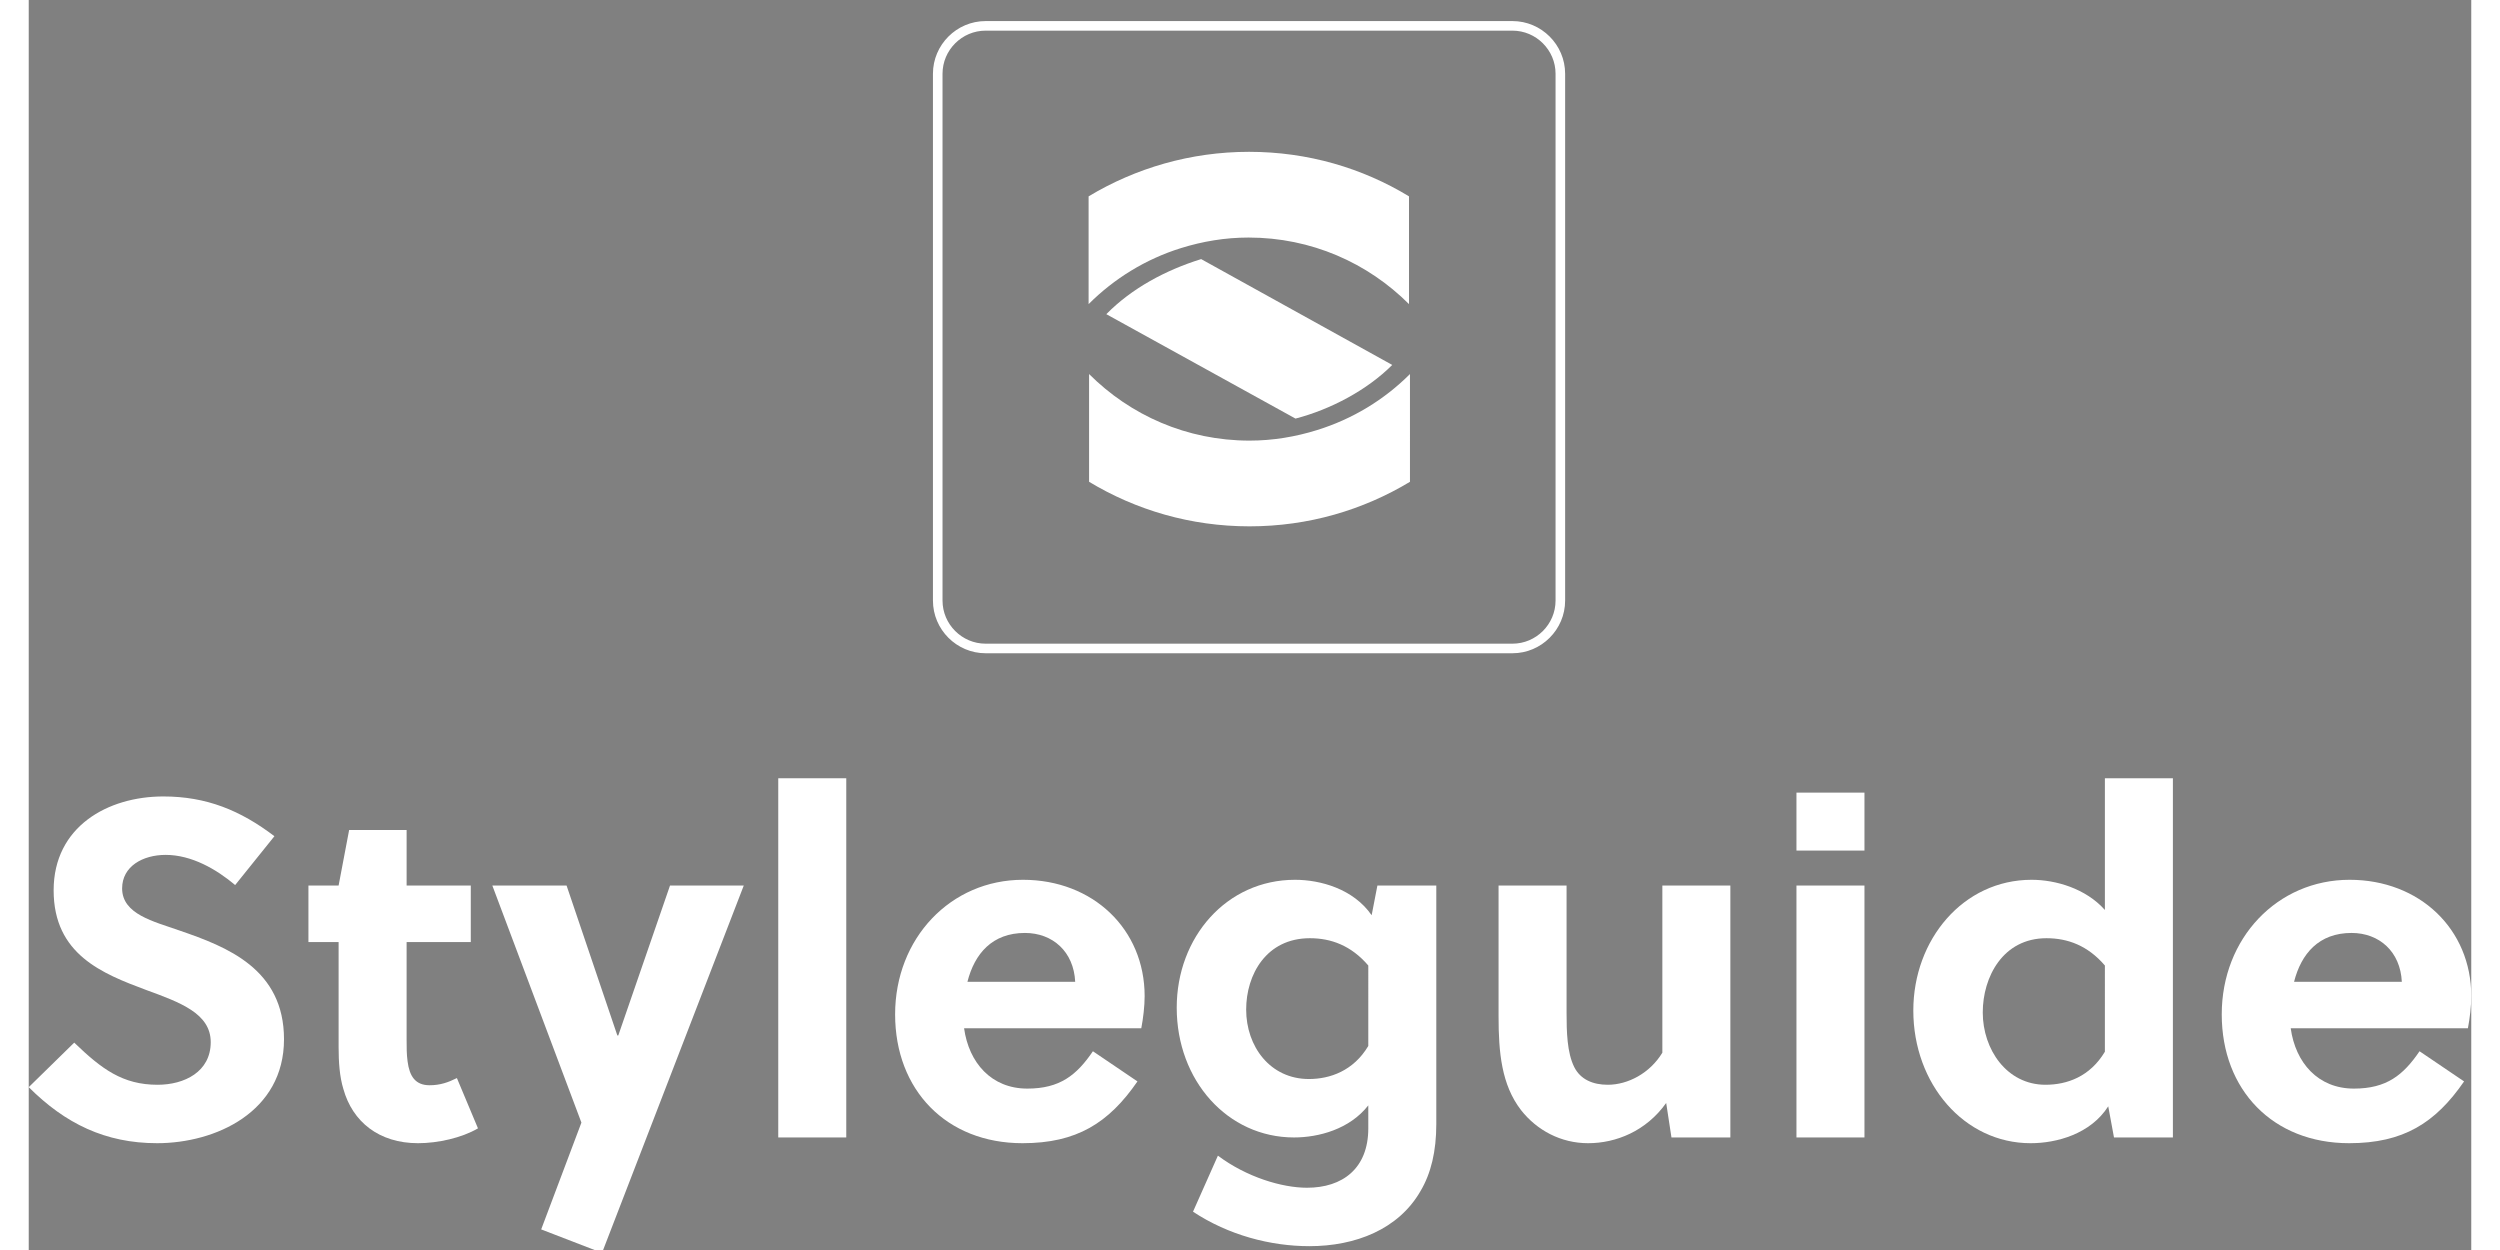 <?xml version="1.0" encoding="utf-8"?>
<svg width="510" height="255" version="1.1" id="Layer_1" xmlns="http://www.w3.org/2000/svg" xmlns:xlink="http://www.w3.org/1999/xlink" x="0px" y="0px" viewBox="0 0 510 261" enable-background="new 0 0 510 261" xml:space="preserve">
<rect x="0" y="0" width="510" height="261" fill="#808080" stroke="none"/>
<g id="BG" display="none">
	<rect x="-290" y="-128.5" display="inline" fill="#F76CB5" width="109.3" height="474.5"/>
	<rect x="-180.7" y="-128.5" display="inline" fill="#FFB2E0" width="108.2" height="474.5"/>
	<rect x="-72.5" y="-128.5" display="inline" fill="#CC2A2B" width="109.3" height="474.5"/>
	<rect x="36.8" y="-128.5" display="inline" fill="#F84C4A" width="109.3" height="474.5"/>
	<rect x="146.1" y="-128.5" display="inline" fill="#FE6E6F" width="110.4" height="474.5"/>
	<rect x="256.5" y="-128.5" display="inline" fill="#0077A8" width="109.3" height="474.5"/>
	<rect x="365.7" y="-128.5" display="inline" fill="#0A8AC4" width="109.3" height="474.5"/>
	<rect x="475" y="-128.5" display="inline" fill="#00B2DB" width="109.3" height="474.5"/>
	<rect x="584.3" y="-128.5" display="inline" fill="#479945" width="109.3" height="474.5"/>
	<rect x="693.6" y="-128.5" display="inline" fill="#5DB65F" width="108.2" height="474.5"/>
	<rect x="801.8" y="-128.5" display="inline" fill="#98D78A" width="109.3" height="474.5"/>
	<rect x="911" y="-128.5" display="inline" fill="#FFC600" width="109.3" height="474.5"/>
	<rect x="1020.3" y="-128.5" display="inline" fill="#FFE54F" width="110.4" height="474.5"/>
	<rect x="-617.5" y="-128.5" display="inline" fill="#00A19B" width="109.3" height="474.5"/>
	<rect x="-508.2" y="-128.5" display="inline" fill="#59D9D4" width="109.3" height="474.5"/>
	<rect x="-399.2" y="-128.5" display="inline" fill="#CE4785" width="109.3" height="474.5"/>
</g>
<g id="Logo_white">
	<path fill="#FFFFFF" d="M28.6,178.5c-4.8,0-9.1,2.4-9.1,7c0,5.4,6.6,6.9,12,8.8c9.9,3.4,21.8,8,21.8,22.7
		c0,15.2-14.3,21.7-26.5,21.7C16,238.7,7.6,234.6,0,227l9.5-9.3c5.7,5.5,10.1,8.8,17.4,8.8c5.6,0,11.1-2.7,11.1-8.9
		c0-6-6.4-8.3-13.5-10.9c-9.1-3.4-19.3-7.4-19.3-20.8c0-13.3,11.3-19.6,22.9-19.6c9,0,16.1,2.9,23.2,8.3l-8.2,10.2
		C39.2,181.5,34,178.5,28.6,178.5z"/>
	<path fill="#FFFFFF" d="M78.9,196.7v20.4c0,1.6,0,3,0.2,4.5c0.4,3.1,1.6,5,4.6,5c2.2,0,3.9-0.6,5.7-1.5l4.4,10.5
		c-3.4,2-8.4,3.1-12.5,3.1c-8.2,0-13.7-4.5-15.6-11.3c-0.8-2.6-1-5.7-1-8.8v-21.9h-6.3v-11.8h6.3l2.2-11.6h12v11.6h13.4v11.8H78.9z"
		/>
	<path fill="#FFFFFF" d="M112.3,184.9l10.6,31.3h0.2l10.8-31.3h15.4l-29.6,76.7l-12.7-4.9l8.4-22.3l-18.6-49.5H112.3z"/>
	<path fill="#FFFFFF" d="M170.7,237.5h-14.2v-75h14.2V237.5z"/>
	<path fill="#FFFFFF" d="M195.3,214.7c1,7.2,5.7,12.6,13.2,12.6c6.8,0,10.3-2.8,13.7-7.8l9.3,6.3c-6,8.7-12.7,12.9-24,12.9
		c-15.9,0-26.6-11.1-26.6-26.9c0-15.9,11.6-28.1,26.7-28.1c14.6,0,25.4,10.3,25.4,24.3c0,2.1-0.3,4.6-0.7,6.7H195.3z M218.5,205
		c-0.3-6.3-4.7-10.2-10.5-10.2c-6.8,0-10.5,4.3-12,10.2H218.5z"/>
	<path fill="#FFFFFF" d="M293.9,234.7c0,5.7-1.1,10.3-3.3,14c-4.6,8-13.6,11.5-23.2,11.5c-8.1,0-16.9-2.3-24.3-7.2l5.2-11.7
		c6,4.5,13.4,6.7,18.6,6.7c7.4,0,12.8-4,12.8-12.4v-4.8c-3.9,5-10.4,6.7-15.5,6.7c-13.9,0-24.5-11.9-24.5-27.1
		c0-14.7,10.4-26.7,24.7-26.7c5.3,0,12.2,1.9,16,7.4l1.2-6.2h12.3V234.7z M279.7,201.6c-3.6-4.2-7.8-5.7-12.2-5.7
		c-9.1,0-13.3,7.6-13.3,14.9c0,7.7,5,14.5,13.1,14.5c4.4,0,9.3-1.7,12.4-6.9V201.6z"/>
	<path fill="#FFFFFF" d="M343,237.5l-1.1-7.2c-4.2,5.9-10.5,8.4-16.3,8.4c-5.7,0-10.7-2.7-14-6.9c-4.1-5.3-4.7-12.1-4.7-19.6v-27.3
		h14.2v26.6c0,3.9,0.1,8.3,1.6,11.3c1.3,2.6,3.9,3.7,7,3.7c4.2,0,8.8-2.4,11.4-6.7v-34.9h14.2v52.6H343z"/>
	<path fill="#FFFFFF" d="M369.1,177.6v-12.1h14.2v12.1H369.1z M369.1,237.5v-52.6h14.2v52.6H369.1z"/>
	<path fill="#FFFFFF" d="M435.4,237.5l-1.2-6.5c-3.7,5.8-10.8,7.7-16.2,7.7c-13.9,0-24.5-12.4-24.5-27.7c0-14.8,10.4-27.3,24.7-27.3
		c5,0,11.3,1.8,15.3,6.3v-27.5h14.2v75H435.4z M433.5,201.6c-3.6-4.2-7.8-5.7-12.2-5.7c-9.1,0-13.3,8.1-13.3,15.5
		c0,7.7,5,15.1,13.1,15.1c4.5,0,9.3-1.7,12.4-6.9V201.6z"/>
	<path fill="#FFFFFF" d="M472.3,214.7c1,7.2,5.7,12.6,13.2,12.6c6.8,0,10.3-2.8,13.7-7.8l9.3,6.3c-6,8.7-12.7,12.9-24,12.9
		c-15.9,0-26.6-11.1-26.6-26.9c0-15.9,11.6-28.1,26.7-28.1c14.6,0,25.4,10.3,25.4,24.3c0,2.1-0.3,4.6-0.7,6.7H472.3z M495.5,205
		c-0.3-6.3-4.7-10.2-10.5-10.2c-6.8,0-10.5,4.3-12,10.2H495.5z"/>
</g>
<g id="Logo_symbol">
	<g>
		<path fill="none" stroke="#FFFFFF" stroke-width="2" stroke-miterlimit="10" d="M319.8,125.4c0,5.5-4.5,10-10,10h-110
			c-5.5,0-10-4.5-10-10v-110c0-5.5,4.5-10,10-10h110c5.5,0,10,4.5,10,10V125.4z"/>
	</g>
	<g>
		<path fill="#FFFFFF" d="M264.5,87.4c7.3-1.9,14.9-5.9,20.2-11.2l-39.9-22.1c-7.4,2.3-14.5,6.1-19.8,11.5L264.5,87.4z"/>
		<path fill="#FFFFFF" d="M269,89.8c-4.5,1.4-9.2,2.2-14.1,2.2c-13.1,0-24.9-5.3-33.5-13.9v22.5c9.8,5.9,21.2,9.3,33.5,9.3
			s23.7-3.4,33.5-9.3V78.1C283,83.5,276.4,87.5,269,89.8z"/>
		<path fill="#FFFFFF" d="M254.8,31.7c-12.2,0-23.7,3.4-33.5,9.3v22.5c5.3-5.3,11.9-9.4,19.3-11.7c4.5-1.4,9.2-2.2,14.1-2.2
			c13.1,0,24.9,5.3,33.5,13.9V41C278.5,35.1,267.1,31.7,254.8,31.7z"/>
	</g>
</g>
<g id="Logo_Full">
	<g>
		<polygon fill="#1072BA" points="-407.9,486.4 -216.4,592.7 -216.4,657 -407.9,550.7 		"/>
		<path fill="#32BCEE" d="M-312.2,632.5c-37.4,0-71.3-15.2-95.8-39.8V657c28,16.8,60.8,26.6,95.8,26.6s67.8-9.7,95.8-26.6v-64.3
			C-240.9,617.3-274.8,632.5-312.2,632.5z"/>
		<path fill="#32BCEE" d="M-312.2,510.9c37.4,0,71.3,15.2,95.8,39.8v-64.3c-28-16.8-60.8-26.6-95.8-26.6s-67.8,9.7-95.8,26.6v64.3
			C-383.4,526.2-349.5,510.9-312.2,510.9z"/>
	</g>
	<g>
		<path fill="#414142" d="M-83.2,522c-9.9,0-18.8,5-18.8,14.5c0,11.1,13.6,14.2,24.8,18.2c20.4,7,45,16.5,45,46.9
			c0,31.4-29.5,44.8-54.7,44.8c-22.3,0-39.6-8.5-55.3-24.2l19.6-19.2c11.8,11.4,20.8,18.2,35.9,18.2c11.6,0,22.9-5.6,22.9-18.4
			c0-12.4-13.2-17.1-27.9-22.5c-18.8-7-39.8-15.3-39.8-42.9c0-27.5,23.3-40.5,47.3-40.5c18.6,0,33.2,6,47.9,17.1L-53.2,535
			C-61.3,528.2-72,522-83.2,522z"/>
		<path fill="#414142" d="M20.7,559.5v42.1c0,3.3,0,6.2,0.4,9.3c0.8,6.4,3.3,10.3,9.5,10.3c4.5,0,8.1-1.2,11.8-3.1l9.1,21.7
			c-7,4.1-17.3,6.4-25.8,6.4c-16.9,0-28.3-9.3-32.2-23.3c-1.7-5.4-2.1-11.8-2.1-18.2v-45.2h-13v-24.4h13l4.5-23.9h24.8v23.9h27.7
			v24.4H20.7z"/>
		<path fill="#414142" d="M89.6,535.2l21.9,64.6h0.4l22.3-64.6H166l-61.1,158.3l-26.2-10.1l17.3-46L57.6,535.2H89.6z"/>
		<path fill="#414142" d="M210.2,643.8h-29.3V488.9h29.3V643.8z"/>
		<path fill="#414142" d="M261,596.7c2.1,14.9,11.8,26,27.3,26c14,0,21.3-5.8,28.3-16.1l19.2,13c-12.4,18-26.2,26.6-49.5,26.6
			c-32.8,0-54.9-22.9-54.9-55.5c0-32.8,23.9-58,55.1-58c30.1,0,52.4,21.3,52.4,50.2c0,4.3-0.6,9.5-1.4,13.8H261z M308.9,576.7
			c-0.6-13-9.7-21.1-21.7-21.1c-14,0-21.7,8.9-24.8,21.1H308.9z"/>
		<path fill="#414142" d="M464.5,638c0,11.8-2.3,21.3-6.8,28.9c-9.5,16.5-28.1,23.7-47.9,23.7c-16.7,0-34.9-4.7-50.2-14.9l10.7-24.2
			c12.4,9.3,27.7,13.8,38.4,13.8c15.3,0,26.4-8.3,26.4-25.6v-9.9c-8.1,10.3-21.5,13.8-32,13.8c-28.7,0-50.6-24.6-50.6-55.9
			c0-30.3,21.5-55.1,51-55.1c10.9,0,25.2,3.9,33,15.3l2.5-12.8h25.4V638z M435.2,569.7c-7.4-8.7-16.1-11.8-25.2-11.8
			c-18.8,0-27.5,15.7-27.5,30.8c0,15.9,10.3,29.9,27,29.9c9.1,0,19.2-3.5,25.6-14.2V569.7z"/>
		<path fill="#414142" d="M565.9,643.8l-2.3-14.9c-8.7,12.2-21.7,17.3-33.6,17.3c-11.8,0-22.1-5.6-28.9-14.2
			c-8.5-10.9-9.7-25-9.7-40.5v-56.4h29.3v54.9c0,8.1,0.2,17.1,3.3,23.3c2.7,5.4,8.1,7.6,14.5,7.6c8.7,0,18.2-5,23.5-13.8v-72h29.3
			v108.6H565.9z"/>
		<path fill="#414142" d="M619.7,520.1v-25h29.3v25H619.7z M619.7,643.8V535.2h29.3v108.6H619.7z"/>
		<path fill="#414142" d="M756.6,643.8l-2.5-13.4c-7.6,12-22.3,15.9-33.4,15.9c-28.7,0-50.6-25.6-50.6-57.2
			c0-30.6,21.5-56.4,51-56.4c10.3,0,23.3,3.7,31.6,13v-56.8H782v154.8H756.6z M752.7,569.7c-7.4-8.7-16.1-11.8-25.2-11.8
			c-18.8,0-27.5,16.7-27.5,32c0,15.9,10.3,31.2,27,31.2c9.3,0,19.2-3.5,25.6-14.2V569.7z"/>
		<path fill="#414142" d="M832.8,596.7c2.1,14.9,11.8,26,27.3,26c14,0,21.3-5.8,28.3-16.1l19.2,13c-12.4,18-26.2,26.6-49.5,26.6
			c-32.8,0-54.9-22.9-54.9-55.5c0-32.8,23.9-58,55.1-58c30.1,0,52.4,21.3,52.4,50.2c0,4.3-0.6,9.5-1.4,13.8H832.8z M880.7,576.7
			c-0.6-13-9.7-21.1-21.7-21.1c-14,0-21.7,8.9-24.8,21.1H880.7z"/>
	</g>
</g>
<g>
</g>
<g>
</g>
<g>
</g>
<g>
</g>
<g>
</g>
<g>
</g>
</svg>
